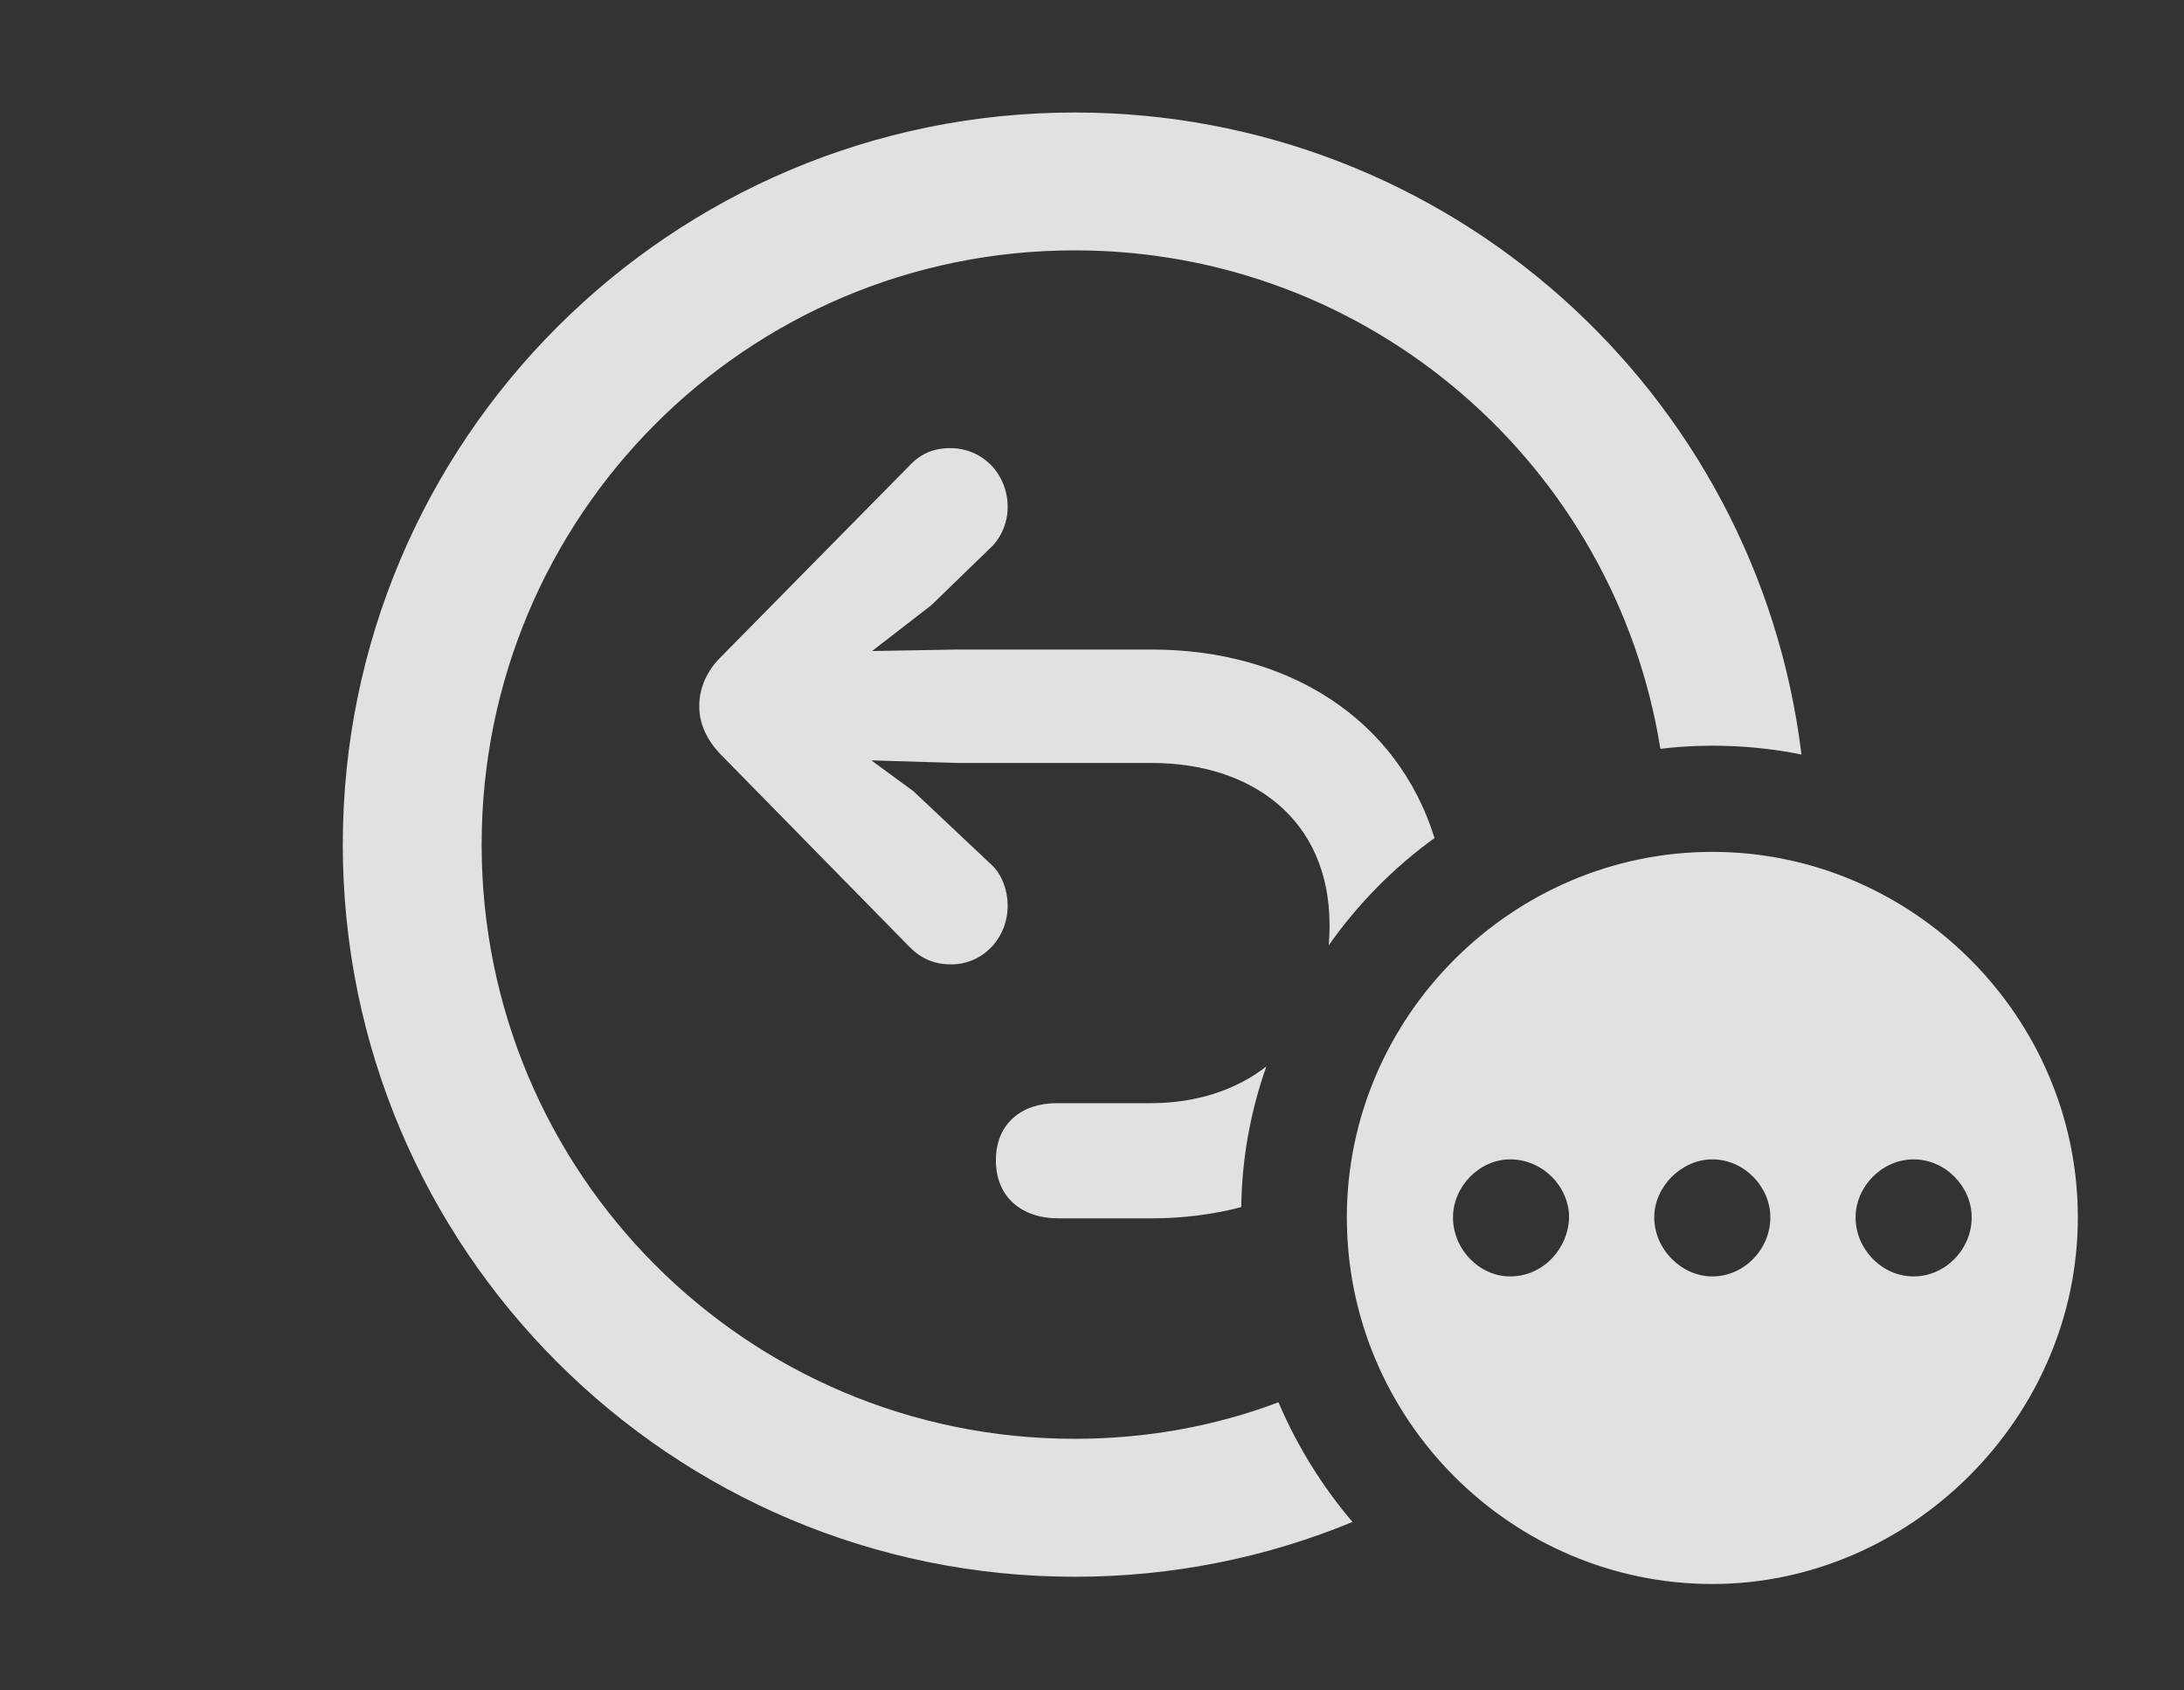 <?xml version="1.0" encoding="UTF-8"?>
<!--Generator: Apple Native CoreSVG 341-->
<!DOCTYPE svg
PUBLIC "-//W3C//DTD SVG 1.1//EN"
       "http://www.w3.org/Graphics/SVG/1.1/DTD/svg11.dtd">
<svg version="1.1" xmlns="http://www.w3.org/2000/svg" xmlns:xlink="http://www.w3.org/1999/xlink" viewBox="0 0 23.516 18.193">
 <rect x="0" y="0" width="23.516" height="18.193" fill="#333333" stroke="none"/>
 <g>
  <rect height="18.193" opacity="0" width="23.516" x="0" y="0"/>
  <path d="M19.397 8.122C19.087 8.059 18.765 8.027 18.438 8.027C18.248 8.027 18.062 8.038 17.878 8.061C17.392 5.015 14.755 2.695 11.572 2.695C8.037 2.695 5.186 5.557 5.186 9.092C5.186 12.627 8.037 15.488 11.572 15.488C12.344 15.488 13.084 15.352 13.766 15.095C13.966 15.565 14.236 15.999 14.563 16.383C13.642 16.764 12.631 16.973 11.572 16.973C7.227 16.973 3.691 13.447 3.691 9.092C3.691 4.736 7.227 1.211 11.572 1.211C15.599 1.211 18.924 4.224 19.397 8.122Z" fill="white" fill-opacity="0.85"/>
  <path d="M13.365 12.994C13.06 13.074 12.734 13.115 12.393 13.115L11.396 13.115C11.006 13.115 10.723 12.891 10.723 12.49C10.723 12.09 11.006 11.875 11.377 11.875L12.393 11.875C12.876 11.875 13.306 11.736 13.635 11.48C13.467 11.956 13.372 12.465 13.365 12.994ZM10.85 5.459C10.85 5.635 10.771 5.801 10.664 5.898L10.029 6.514L9.39 7.008L10.303 6.992L12.402 6.992C13.867 6.992 15.046 7.735 15.446 9.021C15.005 9.34 14.62 9.731 14.307 10.176C14.313 10.106 14.316 10.034 14.316 9.961C14.316 8.809 13.467 8.213 12.402 8.213L10.303 8.213L9.382 8.185L9.834 8.516L10.674 9.307C10.791 9.414 10.85 9.59 10.85 9.746C10.85 10.107 10.576 10.381 10.244 10.381C10.059 10.381 9.922 10.322 9.795 10.195L7.754 8.115C7.617 7.969 7.529 7.803 7.529 7.598C7.529 7.402 7.617 7.217 7.754 7.08L9.785 5.02C9.912 4.883 10.049 4.824 10.234 4.824C10.576 4.824 10.85 5.098 10.85 5.459Z" fill="white" fill-opacity="0.85"/>
  <path d="M22.373 13.105C22.373 15.264 20.566 17.051 18.438 17.051C16.279 17.051 14.502 15.283 14.502 13.105C14.502 10.947 16.279 9.17 18.438 9.17C20.596 9.17 22.373 10.947 22.373 13.105ZM15.645 13.105C15.645 13.447 15.928 13.74 16.26 13.74C16.611 13.74 16.885 13.447 16.895 13.105C16.895 12.773 16.611 12.48 16.26 12.48C15.928 12.48 15.645 12.773 15.645 13.105ZM17.812 13.105C17.812 13.447 18.105 13.74 18.438 13.74C18.779 13.74 19.062 13.447 19.062 13.105C19.062 12.773 18.779 12.48 18.438 12.48C18.105 12.48 17.812 12.773 17.812 13.105ZM19.98 13.105C19.98 13.447 20.264 13.74 20.605 13.74C20.947 13.74 21.23 13.447 21.23 13.105C21.23 12.773 20.947 12.48 20.605 12.48C20.264 12.48 19.98 12.773 19.98 13.105Z" fill="white" fill-opacity="0.85"/>
 </g>
</svg>
